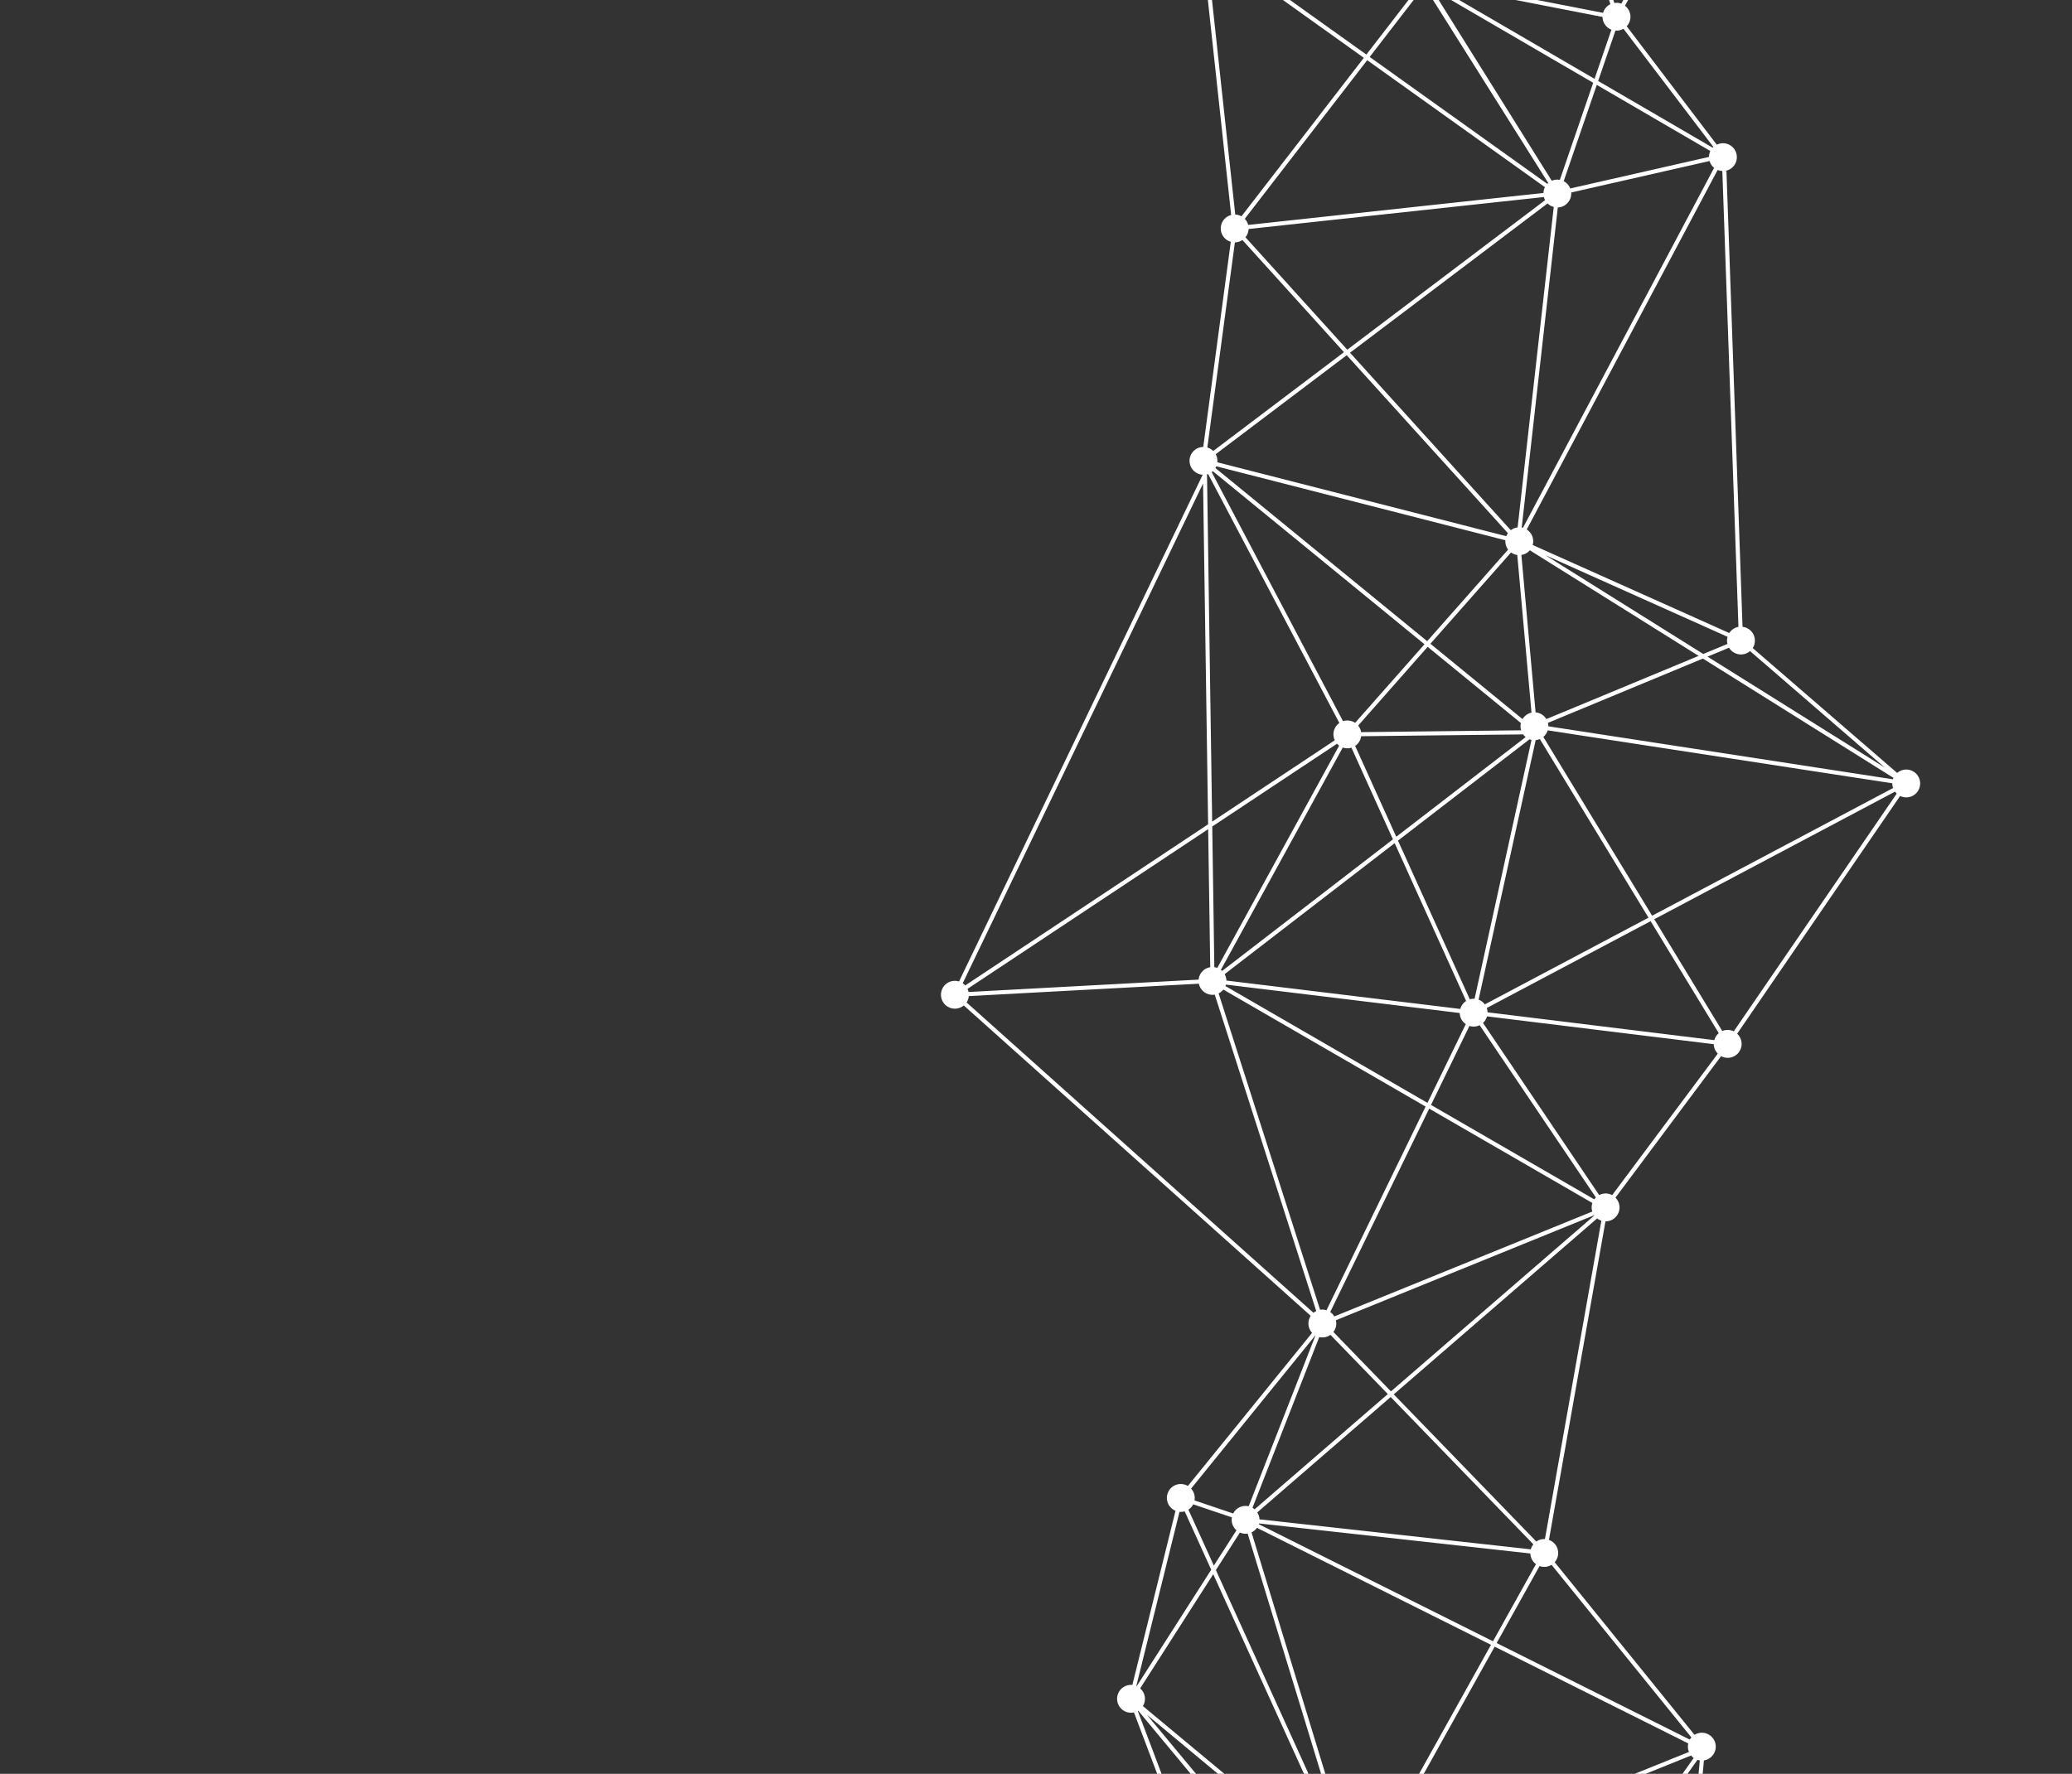 <svg width="1051" height="900" viewBox="0 0 1051 900" fill="none" xmlns="http://www.w3.org/2000/svg">
<rect x="0" y="0" width="1051" height="900" fill="#333333" stroke="none"/>
<g clip-path="url(#clip0)">
<path d="M746.09 1061.38L843.634 1035.35C844.991 1037.71 847.654 1039.17 850.529 1038.86C854.415 1038.44 857.217 1034.95 856.797 1031.07C856.492 1028.25 854.57 1026.02 852.066 1025.15L864.303 893.187C868.022 892.623 870.68 889.22 870.26 885.446C869.839 881.56 866.358 878.757 862.472 879.178C861.384 879.295 860.398 879.667 859.523 880.194L788.601 792.624C789.871 791.184 790.56 789.236 790.338 787.182C790.034 784.407 788.156 782.173 785.685 781.298L814.358 619.674C814.624 619.673 814.902 619.66 815.179 619.647C819.065 619.226 821.868 615.746 821.447 611.86C821.271 610.206 820.519 608.732 819.435 607.639L872.999 535.867C874.214 536.516 875.626 536.831 877.114 536.667C880.999 536.246 883.802 532.765 883.381 528.88C883.183 527.115 882.363 525.575 881.158 524.471L963.816 403.855C964.974 404.426 966.298 404.675 967.674 404.534C971.56 404.113 974.363 400.632 973.942 396.746C973.521 392.861 970.04 390.058 966.154 390.479C964.678 390.631 963.359 391.25 962.309 392.155L889.063 328.824C889.889 327.52 890.302 325.94 890.127 324.286C889.764 320.922 887.107 318.382 883.883 318.021L875.722 86.727L874.667 86.766L874.689 86.766C878.575 86.345 881.377 82.864 880.956 78.978C880.535 75.093 877.054 72.29 873.169 72.711C872.325 72.804 871.527 73.053 870.807 73.401L825.138 13.331C826.485 11.88 827.219 9.887 826.996 7.767C826.774 5.757 825.732 4.041 824.248 2.905L866.95 -74.683C867.952 -74.311 869.041 -74.162 870.174 -74.279C874.059 -74.7 876.862 -78.181 876.441 -82.066C876.02 -85.952 872.539 -88.754 868.654 -88.333C866.911 -88.135 865.382 -87.327 864.267 -86.155L776.448 -147.241C777.03 -148.41 777.301 -149.756 777.149 -151.144C776.728 -155.029 773.247 -157.832 769.361 -157.411C765.798 -157.025 763.159 -154.067 763.066 -150.579L541.935 -124.01C541.095 -127.383 537.872 -129.709 534.32 -129.312C530.434 -128.891 527.631 -125.41 528.052 -121.525C528.473 -117.639 531.954 -114.836 535.84 -115.257C536.861 -115.374 537.804 -115.701 538.634 -116.183L605.246 -34.821C603.932 -33.381 603.221 -31.411 603.443 -29.313C603.818 -25.782 606.742 -23.154 610.186 -23.018L624.487 109.059C621.148 109.932 618.855 113.122 619.241 116.663C619.556 119.605 621.635 121.927 624.305 122.69L610.339 226.76C610.117 226.761 609.906 226.774 609.684 226.797C605.798 227.218 602.996 230.699 603.417 234.585C603.791 238.07 606.66 240.688 610.049 240.88L486.463 497.96C485.561 497.687 484.606 497.581 483.606 497.675C479.721 498.096 476.918 501.577 477.339 505.463C477.76 509.348 481.241 512.151 485.126 511.73C486.559 511.578 487.844 510.993 488.884 510.143L664.834 667.604C663.964 668.931 663.528 670.555 663.704 672.254C663.868 673.808 664.542 675.182 665.525 676.265L602.552 753.93C601.281 753.182 599.768 752.812 598.192 752.976C594.306 753.397 591.504 756.878 591.925 760.764C592.206 763.428 593.939 765.585 596.266 766.539L574.372 854.878C573.906 854.836 573.417 854.839 572.939 854.897C569.054 855.318 566.251 858.799 566.672 862.685C567.093 866.57 570.574 869.373 574.46 868.952C574.704 868.928 574.948 868.883 575.192 868.837L633.096 1022.06C630.692 1023.4 629.196 1026.09 629.512 1028.99C629.933 1032.88 633.414 1035.68 637.299 1035.26C639.775 1034.99 641.822 1033.45 642.855 1031.38L732.145 1060.54C731.982 1061.26 731.93 1062.03 732.012 1062.81C732.433 1066.7 735.914 1069.5 739.8 1069.08C743.674 1068.67 746.455 1065.24 746.09 1061.38ZM843.674 1028.25L784.485 1000.86L861.003 892.905C861.403 893.036 861.793 893.134 862.215 893.198L861.06 905.601L850.02 1024.79C849.686 1024.76 849.342 1024.78 849.02 1024.81C846.689 1025.05 844.763 1026.39 843.674 1028.25ZM876.233 326.716L863.963 331.815L783.924 281.717L876.28 323.095C876.04 323.94 875.945 324.84 876.05 325.762C876.085 326.084 876.153 326.394 876.233 326.716ZM866.841 79.621L796.502 95.62C795.871 94.001 794.676 92.686 793.172 91.906L809.947 43.072L867.536 76.618C867.108 77.542 866.858 78.555 866.841 79.621ZM862.671 -79.159L802.746 -49.787L773.199 -144.024C773.975 -144.406 774.683 -144.921 775.268 -145.535L863.087 -84.449C862.505 -83.279 862.245 -81.945 862.386 -80.546C862.444 -80.069 862.536 -79.603 862.671 -79.159ZM615.402 798.704L684.99 951.798C684.68 952 684.393 952.224 684.116 952.458L579.729 865.613C580.511 864.331 580.902 862.796 580.727 861.187C580.528 859.355 579.642 857.749 578.347 856.623L615.402 798.704ZM859.12 891.949L782.559 999.968L695.608 959.716C695.87 958.849 695.954 957.915 695.86 956.96C695.825 956.66 695.768 956.361 695.7 956.072L857.78 890.69C858.161 891.176 858.618 891.585 859.12 891.949ZM689.581 964.759C690.059 964.701 690.525 964.609 690.968 964.474L735.123 1054.6L673.381 980.287L685.489 963.959C686.704 964.608 688.116 964.922 689.581 964.759ZM672.017 978.65L581.719 869.968L682.792 954.065C682.01 955.347 681.619 956.882 681.794 958.492C681.981 960.157 682.722 961.619 683.828 962.735L672.017 978.65ZM616.746 796.609L628.928 777.57C630.031 778.064 631.287 778.29 632.575 778.15C632.675 778.138 632.763 778.116 632.863 778.104L655.141 851.009L683.175 942.755L616.746 796.609ZM615.711 794.348L602.805 765.959C603.846 765.287 604.685 764.349 605.257 763.257L624.854 769.872C624.736 770.528 624.706 771.206 624.787 771.883C624.986 773.715 625.883 775.309 627.167 776.446L615.711 794.348ZM604.181 755.254L667.154 677.589C667.188 677.6 667.21 677.622 667.232 677.644L633.377 764.227C632.632 764.065 631.843 763.991 631.043 764.084C628.59 764.353 626.565 765.841 625.51 767.891L605.913 761.277C606.031 760.621 606.061 759.943 605.98 759.266C605.827 757.7 605.153 756.327 604.181 755.254ZM869.534 527.733L754.543 513.615C754.531 513.426 754.53 513.226 754.507 513.026C754.437 512.471 754.323 511.939 754.143 511.429L837.26 467.368L871.814 524.177C870.731 525.094 869.926 526.331 869.534 527.733ZM766.901 -144.09L723.583 -16.156C722.927 -16.274 722.249 -16.304 721.561 -16.234C719.651 -16.023 718.012 -15.081 716.875 -13.709L646.676 -56.062L765.172 -145.358C765.675 -144.839 766.266 -144.409 766.901 -144.09ZM540.459 -117.693L642.967 -55.842L615.442 -35.099C613.99 -36.535 611.92 -37.323 609.721 -37.089C608.678 -36.972 607.702 -36.634 606.861 -36.118L540.271 -117.459C540.326 -117.559 540.393 -117.626 540.459 -117.693ZM616.764 -26.852C616.918 -27.142 617.05 -27.454 617.159 -27.765L715.266 -9.446C715.256 -9.101 715.258 -8.768 715.293 -8.424C715.492 -6.659 716.311 -5.119 717.528 -4.004L693.073 27.687L616.764 -26.852ZM693.499 30.539L783.646 94.968C783.185 95.859 782.923 96.86 782.885 97.904L633.134 114.122C632.817 112.924 632.211 111.861 631.396 111.01L693.499 30.539ZM647.525 244.41L763.588 274.107C763.557 274.518 763.549 274.951 763.606 275.384C763.747 276.694 764.242 277.869 764.969 278.853L723.932 325.319L616.518 237.468C616.683 237.19 616.837 236.9 616.968 236.588L647.525 244.41ZM669.983 664.477C669.861 664.489 669.727 664.512 669.594 664.535L618.127 504.023C619.069 503.562 619.888 502.891 620.527 502.088L723.122 561.439L672.85 664.773C671.96 664.489 670.993 664.372 669.983 664.477ZM776.836 361.567C774.873 361.989 773.246 363.209 772.277 364.836L725.561 326.621L766.455 280.301C767.38 280.973 768.46 281.423 769.616 281.594L776.836 361.567ZM616.684 -33.45L644.873 -54.686L715.797 -11.904C715.742 -11.781 715.709 -11.659 715.665 -11.525L617.548 -29.811C617.557 -30.156 617.555 -30.489 617.52 -30.833C617.404 -31.788 617.121 -32.664 616.684 -33.45ZM621.196 494.242L707.436 427.792L743.671 507.853C742.221 508.783 741.151 510.244 740.693 511.912L738.015 511.583L622.102 497.503C622.09 497.314 622.089 497.114 622.066 496.937C621.949 495.96 621.633 495.051 621.196 494.242ZM709.117 426.495L775.821 375.103C776.155 375.234 776.5 375.332 776.845 375.408L754.924 475.123L747.964 506.752C747.552 506.721 747.13 506.723 746.708 506.77C746.309 506.817 745.92 506.897 745.532 506.999L709.117 426.495ZM708.24 424.545L687.385 378.459C689.034 377.35 690.168 375.555 690.435 373.543L726.623 373.125L772.586 372.61C772.944 373.119 773.38 373.572 773.871 373.969L708.24 424.545ZM724.169 328.184L771.444 366.84C771.259 367.607 771.197 368.407 771.29 369.229C771.337 369.673 771.429 370.117 771.564 370.538L726.779 371.047L690.413 371.466C690.206 370.201 689.678 369.06 688.917 368.131L724.169 328.184ZM743.501 519.617L724.067 559.568L621.595 500.294C621.694 500.06 621.759 499.815 621.836 499.559L740.427 513.969C740.439 514.158 740.44 514.358 740.463 514.535C740.686 516.678 741.851 518.493 743.501 519.617ZM619.285 492.064L681.102 379.27C682.07 379.609 683.104 379.748 684.192 379.631C684.647 379.573 685.08 379.493 685.501 379.357L706.547 425.853L619.921 492.605C619.72 492.406 619.508 492.241 619.285 492.064ZM682.672 365.576C682.172 365.635 681.695 365.737 681.229 365.895L614.629 239.556C614.829 239.399 615.017 239.254 615.205 239.086L722.563 326.882L687.377 366.739C686.039 365.836 684.392 365.378 682.672 365.576ZM694.756 28.889L719.245 -2.836C720.392 -2.276 721.704 -2.016 723.081 -2.157C723.825 -2.238 724.523 -2.431 725.166 -2.723L785.312 92.815C785.146 92.96 784.98 93.105 784.837 93.273L694.756 28.889ZM776.002 279.205L861.614 332.783L784.385 364.837C783.231 362.921 781.202 361.622 778.913 361.434L771.705 281.583C773.436 281.329 774.931 280.444 776.002 279.205ZM863.765 334.137L960.434 394.653C960.324 394.898 960.237 395.143 960.149 395.388L785.394 368.508C785.392 368.242 785.38 367.986 785.356 367.72C785.321 367.398 785.264 367.076 785.173 366.765L863.765 334.137ZM779.089 375.507C779.788 375.426 780.454 375.244 781.075 374.997L836.184 465.596L753.166 509.601C752.361 508.517 751.268 507.679 749.999 507.197L778.956 375.53C779 375.508 779.045 375.507 779.089 375.507ZM748.251 520.825C749.072 520.731 749.826 520.505 750.535 520.168L809.482 607.537C809.184 607.838 808.908 608.162 808.654 608.508L725.861 560.613L745.361 520.529C746.274 520.813 747.241 520.93 748.251 520.825ZM807.677 614.7L676.833 667.917C676.306 667.02 675.58 666.258 674.732 665.685L724.938 562.484L807.709 610.357C807.403 611.292 807.264 612.303 807.381 613.347C807.439 613.824 807.53 614.268 807.677 614.7ZM666.237 666.075L490.286 508.614C490.914 507.666 491.319 506.564 491.424 505.386L608.103 499.101C608.822 502.64 612.124 505.11 615.787 504.713C615.909 504.701 616.043 504.678 616.176 504.655L667.643 665.168C667.122 665.426 666.657 665.717 666.237 666.075ZM490.76 501.724L612.833 420.696L613.879 490.716C610.671 491.233 608.264 493.868 607.97 497.024L491.29 503.31C491.176 502.755 490.996 502.223 490.76 501.724ZM614.903 419.34L678.192 377.342C678.516 377.707 678.885 378.027 679.264 378.314L617.469 491.085C616.979 490.91 616.489 490.78 615.956 490.716L614.903 419.34ZM614.856 416.863L612.247 240.668C612.425 240.623 612.613 240.566 612.791 240.499L679.368 366.816C677.332 368.249 676.112 370.711 676.404 373.364C676.498 374.163 676.713 374.906 677.039 375.604L614.856 416.863ZM616.657 230.447L683.112 180.223L764.869 270.512C764.527 270.991 764.241 271.504 764.033 272.049L741.997 266.403L617.479 234.553C617.532 234.075 617.53 233.564 617.471 233.064C617.377 232.132 617.084 231.245 616.657 230.447ZM684.783 178.959L784.98 103.225C785.84 104.075 786.932 104.692 788.122 105.007L769.796 267.586C768.486 267.748 767.3 268.255 766.327 269.015L684.783 178.959ZM683.386 177.422L631.746 120.394C632.695 119.234 633.287 117.765 633.345 116.187L783.096 99.969C783.243 100.535 783.457 101.078 783.727 101.565L683.386 177.422ZM626.563 108.859L612.263 -23.218C613.549 -23.558 614.679 -24.23 615.562 -25.146L691.793 29.338L629.723 109.753C628.775 109.214 627.696 108.897 626.563 108.859ZM542.135 -121.934L763.311 -148.503C763.447 -147.97 763.65 -147.46 763.908 -146.984L644.748 -57.196L541.56 -119.454C541.9 -120.222 542.096 -121.068 542.135 -121.934ZM800.874 -48.855L728.153 -13.204C727.492 -14.166 726.588 -14.95 725.564 -15.478L768.882 -143.412C769.538 -143.293 770.215 -143.264 770.904 -143.334C771.026 -143.346 771.137 -143.369 771.237 -143.38L800.874 -48.855ZM801.496 -46.847L816.846 2.123C815.051 2.999 813.694 4.595 813.137 6.52L729.371 -9.789C729.371 -9.833 729.36 -9.889 729.37 -9.944C729.312 -10.422 729.221 -10.888 729.085 -11.331L801.496 -46.847ZM817.383 15.073L808.82 40.012L728.889 -6.554C729.031 -6.921 729.14 -7.299 729.238 -7.689L812.86 8.588C812.861 8.81 812.873 9.021 812.897 9.243C813.189 11.963 814.989 14.141 817.383 15.073ZM808.131 42.004L791.224 91.239C790.568 91.12 789.879 91.079 789.18 91.161C788.447 91.231 787.759 91.435 787.117 91.705L727.214 -4.079C727.446 -4.291 727.656 -4.525 727.854 -4.771L808.131 42.004ZM772.507 267.793C772.296 267.739 772.085 267.685 771.874 267.652L785.366 147.955L790.178 105.252C790.345 105.24 790.522 105.239 790.689 105.227C794.497 104.817 797.256 101.448 796.98 97.661L867.152 81.697C867.56 83.094 868.377 84.3 869.46 85.172L772.507 267.793ZM883.848 332.018C885.325 331.866 886.643 331.247 887.694 330.342L956.018 389.423L866.126 333.158L877.032 328.634C878.399 330.914 881.017 332.333 883.848 332.018ZM960.251 399.82L838.023 464.609L782.846 373.898C783.885 373.026 784.679 371.867 785.072 370.554L959.838 397.423C959.839 397.689 959.852 397.945 959.876 398.211C959.945 398.788 960.059 399.321 960.251 399.82ZM962.099 402.642L879.441 523.258C878.282 522.687 876.959 522.438 875.582 522.579C874.883 522.661 874.217 522.842 873.597 523.09L839.11 466.391L961.216 401.658C961.485 402.012 961.775 402.344 962.099 402.642ZM871.326 534.588L817.762 606.359C816.548 605.71 815.136 605.396 813.648 605.559C812.749 605.664 811.917 605.924 811.153 606.317L752.24 519.004C753.213 518.11 753.928 516.962 754.277 515.671L869.267 529.789C869.28 529.978 869.281 530.178 869.304 530.378C869.502 532.032 870.243 533.494 871.326 534.588ZM705.542 705.952L676.354 675.818C677.423 674.423 677.98 672.632 677.781 670.756C677.757 670.445 677.689 670.134 677.621 669.846L808.598 616.584C808.62 616.628 808.654 616.661 808.687 616.717L705.542 705.952ZM703.961 707.304L636.407 765.766C636.072 765.479 635.704 765.225 635.314 764.994L669.158 678.4C669.903 678.563 670.693 678.637 671.492 678.543C672.746 678.414 673.888 677.953 674.84 677.259L703.961 707.304ZM705.413 708.807L777.777 783.529C777.181 784.287 776.741 785.156 776.48 786.091L747.003 782.829L638.856 770.862C638.844 770.696 638.843 770.54 638.82 770.363C638.703 769.253 638.32 768.233 637.748 767.336L705.413 708.807ZM779.098 793.608L757.304 832.727L638.525 773.341C638.569 773.208 638.601 773.085 638.645 772.952L747.426 784.993L776.258 788.192C776.259 788.369 776.271 788.536 776.283 788.725C776.494 790.723 777.57 792.472 779.098 793.608ZM756.292 834.532L691.318 951.12C690.305 950.736 689.205 950.576 688.061 950.704C687.961 950.716 687.873 950.738 687.773 950.75L651.744 832.843L634.826 777.505C635.945 776.977 636.874 776.172 637.568 775.179L756.292 834.532ZM758.152 835.466L856.348 884.566C856.163 885.333 856.101 886.133 856.194 886.955C856.275 887.632 856.434 888.275 856.693 888.885L694.911 954.144C694.452 953.358 693.848 952.672 693.134 952.121L758.152 835.466ZM781.335 1001.7L742.795 1056.07C741.502 1055.25 739.934 1054.85 738.291 1055.04C738.091 1055.06 737.88 1055.1 737.692 1055.13L692.83 963.553C693.582 963.038 694.223 962.368 694.73 961.61L781.335 1001.7ZM643.51 1029.4C643.618 1028.78 643.648 1028.12 643.578 1027.46C643.391 1025.79 642.65 1024.33 641.544 1023.21L672.113 981.993L734.291 1056.83C733.749 1057.33 733.274 1057.92 732.9 1058.57L643.51 1029.4ZM577.143 868.115C577.221 868.082 577.287 868.015 577.365 867.981L670.738 980.368L639.882 1021.99C638.668 1021.34 637.267 1021.04 635.79 1021.19C635.546 1021.21 635.302 1021.26 635.047 1021.32L577.143 868.115ZM598.29 767.061C598.757 767.103 599.246 767.1 599.734 767.053C600.145 767.017 600.533 766.915 600.922 766.813L614.379 796.433L576.597 855.488C576.53 855.467 576.464 855.422 576.397 855.401L598.29 767.061ZM610.239 245.289L612.809 418.219L489.617 499.975C489.237 499.555 488.813 499.18 488.334 498.86L610.239 245.289ZM626.384 122.978C626.606 122.977 626.817 122.965 627.039 122.942C628.205 122.813 629.28 122.396 630.21 121.791L681.716 178.686L615.404 228.81C614.578 227.992 613.542 227.387 612.407 227.06L626.384 122.978ZM822.388 1.86C821.386 1.488 820.296 1.338 819.164 1.455C819.042 1.467 818.931 1.49 818.831 1.502L803.379 -47.769L863.592 -77.298C864.018 -76.678 864.543 -76.137 865.134 -75.684L822.388 1.86ZM869.08 74.543C868.958 74.666 868.837 74.789 868.715 74.912L810.636 41.08L819.418 15.539C819.829 15.57 820.251 15.568 820.695 15.521C821.717 15.405 822.659 15.077 823.489 14.595L869.08 74.543ZM873.634 86.76L881.806 318.044C879.831 318.41 878.16 319.585 877.136 321.179L777.442 276.52C777.682 275.674 777.777 274.774 777.672 273.853C777.427 271.621 776.173 269.762 774.423 268.649L871.243 86.251C872.033 86.569 872.878 86.742 873.756 86.77L873.634 86.76ZM783.65 780.876C783.294 780.855 782.917 780.857 782.539 780.904C781.329 781.033 780.209 781.472 779.28 782.121L706.972 707.455L810.106 618.209C810.764 618.705 811.489 619.09 812.279 619.341L783.65 780.876ZM857.931 881.513C857.633 881.859 857.357 882.228 857.126 882.618L759.164 833.639L780.925 794.576C781.904 794.926 782.96 795.064 784.059 794.959C785.147 794.842 786.134 794.47 787.009 793.943L857.931 881.513ZM842.868 1033.4L745.59 1059.36C745.286 1058.64 744.883 1057.98 744.38 1057.42L783.25 1002.57L842.895 1030.18C842.711 1030.95 842.648 1031.75 842.742 1032.59C842.754 1032.87 842.8 1033.13 842.868 1033.4Z" fill="white"/>
</g>
<defs>
<clipPath id="clip0">
<rect x="0.042" y="408.528" width="966.708" height="1049.51" transform="rotate(-45.31 0.042 408.528)" fill="white"/>
</clipPath>
</defs>
</svg>
